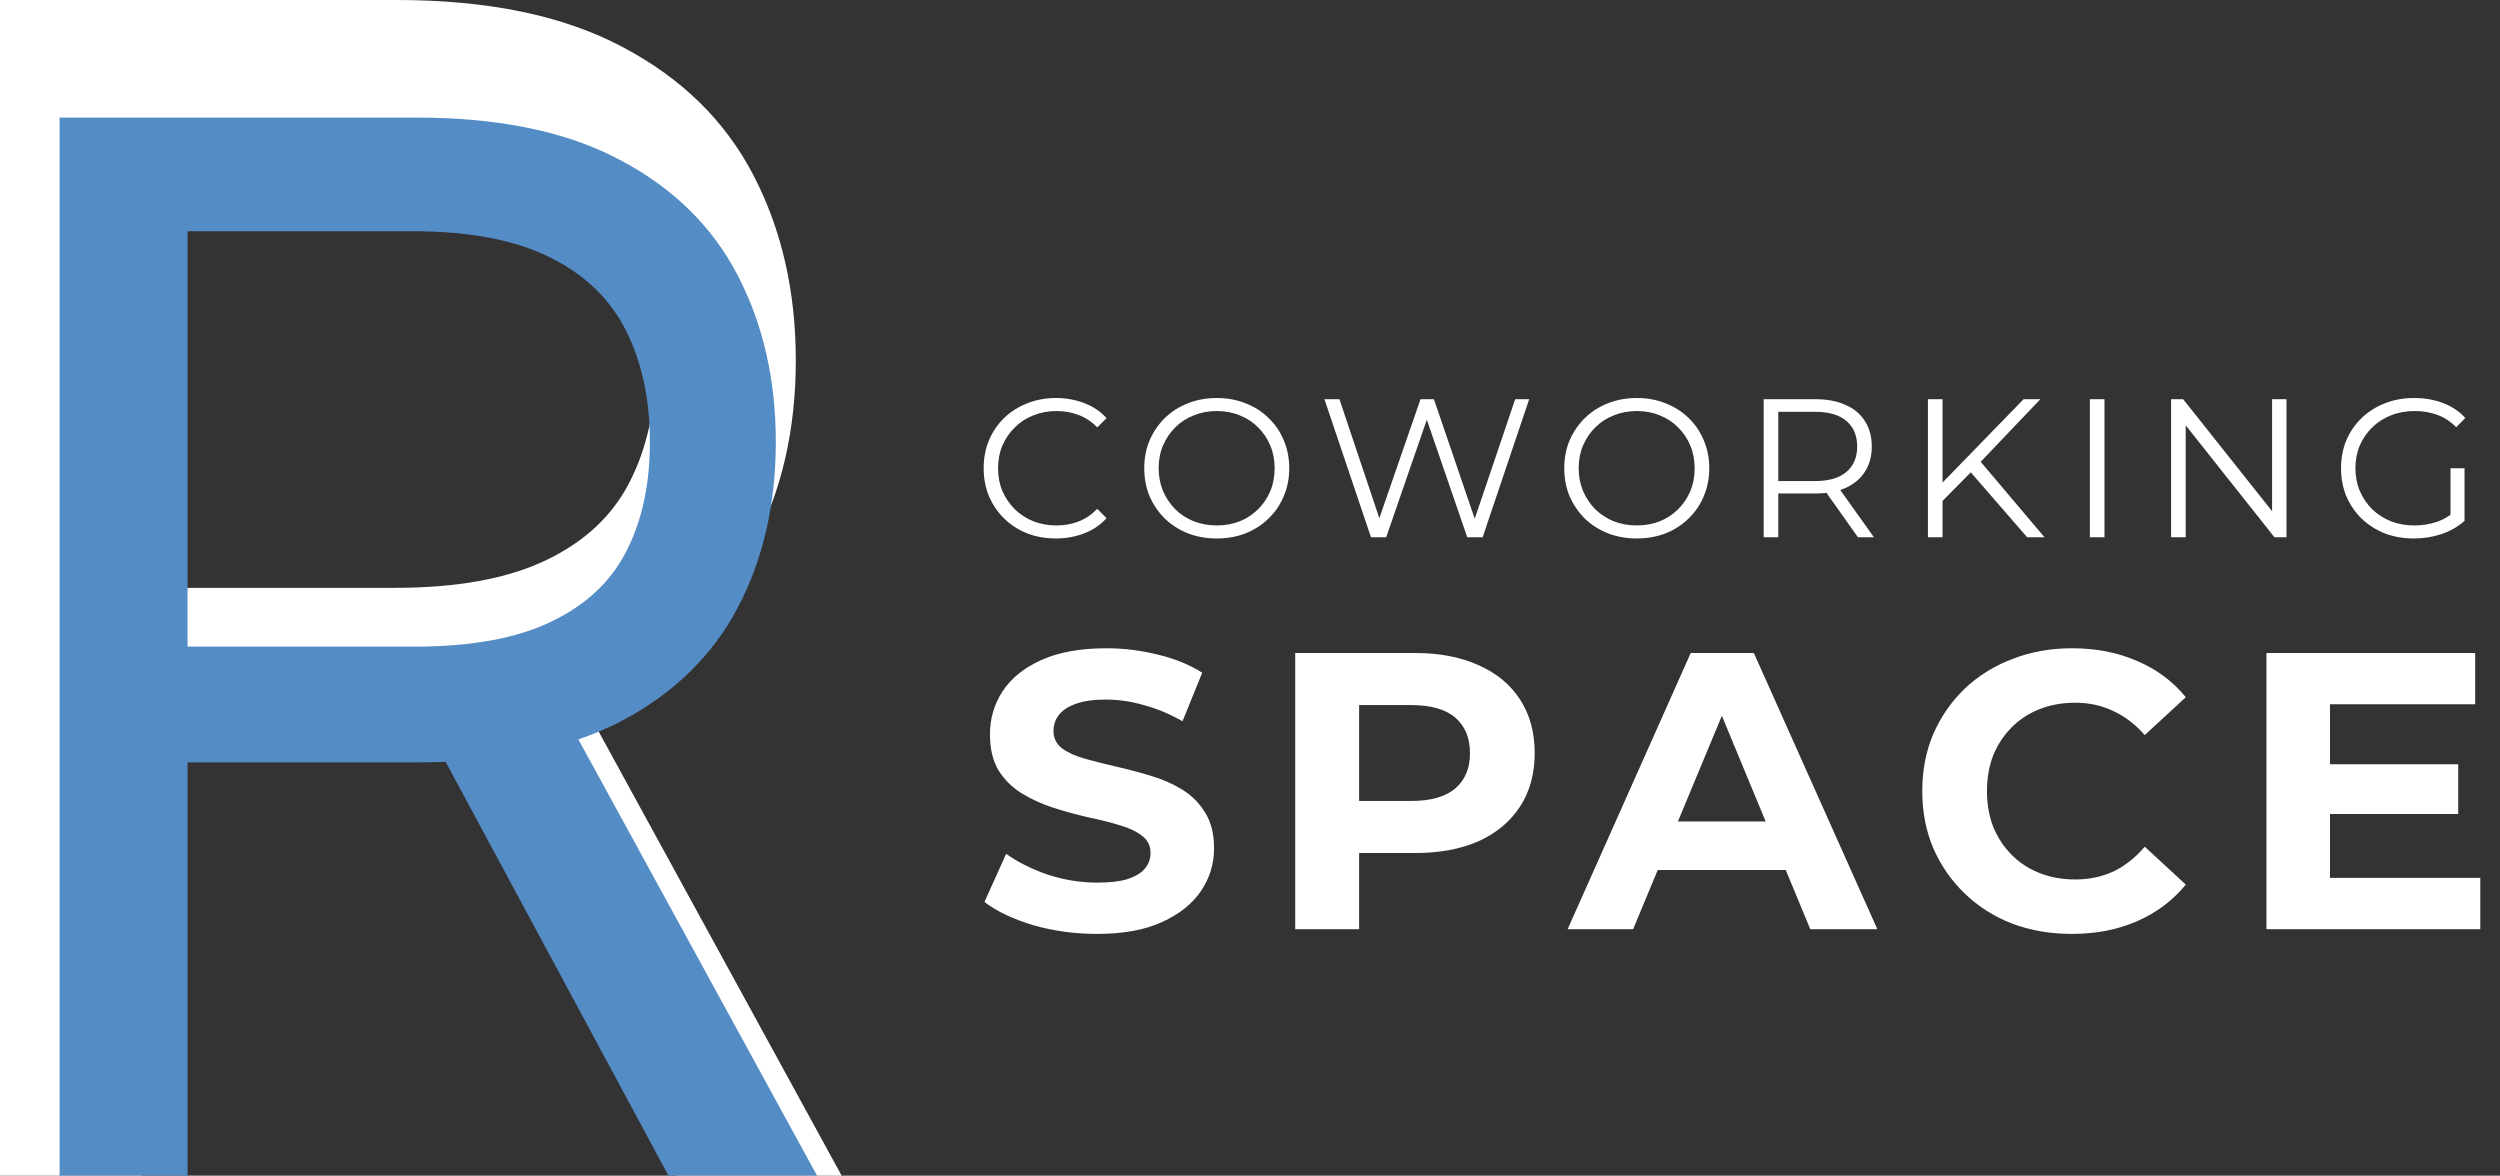 <svg width="1901" height="894" viewBox="0 0 1901 894" fill="none" xmlns="http://www.w3.org/2000/svg">
<rect x="0" y="0" width="1901" height="894" fill="#333333" stroke="none"/>
<path d="M0 894V0H301.689C371.444 0 428.701 11.932 473.461 35.795C518.22 59.367 551.353 91.815 572.861 133.14C594.369 174.464 605.123 221.463 605.123 274.137C605.123 326.811 594.369 373.519 572.861 414.261C551.353 455.003 518.365 487.015 473.896 510.296C429.428 533.286 372.607 544.781 303.433 544.781H59.292V447H299.946C347.611 447 385.976 440.016 415.041 426.047C444.396 412.078 465.613 392.289 478.692 366.68C492.062 340.779 498.747 309.932 498.747 274.137C498.747 238.342 492.062 207.058 478.692 180.284C465.322 153.511 443.96 132.849 414.605 118.298C385.25 103.456 346.449 96.035 298.202 96.035H108.12V894H0ZM420.273 492.398L640 894H514.441L298.202 492.398H420.273Z" fill="white"/>
<path d="M45.311 894V89.4H316.831C379.61 89.4 431.142 100.138 471.425 121.615C511.709 142.83 541.529 172.034 560.886 209.226C580.243 246.418 589.921 288.717 589.921 336.123C589.921 383.53 580.243 425.567 560.886 462.235C541.529 498.903 511.839 527.713 471.818 548.666C431.796 569.358 380.657 579.703 318.401 579.703H98.673V491.7H315.262C358.161 491.7 392.689 485.414 418.848 472.842C445.267 460.27 464.362 442.46 476.134 419.412C488.166 396.101 494.183 368.339 494.183 336.123C494.183 303.908 488.166 275.752 476.134 251.656C464.101 227.56 444.875 208.964 418.455 195.868C392.036 182.51 357.115 175.832 313.692 175.832H142.619V894H45.311ZM423.556 532.559L621.311 894H508.308L313.692 532.559H423.556Z" fill="#548CC5"/>
<path d="M802.876 409.445C794.976 409.445 787.676 408.145 780.976 405.545C774.276 402.845 768.476 399.095 763.576 394.295C758.676 389.495 754.826 383.845 752.026 377.345C749.326 370.845 747.976 363.745 747.976 356.045C747.976 348.345 749.326 341.245 752.026 334.745C754.826 328.245 758.676 322.595 763.576 317.795C768.576 312.995 774.426 309.295 781.126 306.695C787.826 303.995 795.126 302.645 803.026 302.645C810.626 302.645 817.776 303.945 824.476 306.545C831.176 309.045 836.826 312.845 841.426 317.945L834.376 324.995C830.076 320.595 825.326 317.445 820.126 315.545C814.926 313.545 809.326 312.545 803.326 312.545C797.026 312.545 791.176 313.645 785.776 315.845C780.376 317.945 775.676 320.995 771.676 324.995C767.676 328.895 764.526 333.495 762.226 338.795C760.026 343.995 758.926 349.745 758.926 356.045C758.926 362.345 760.026 368.145 762.226 373.445C764.526 378.645 767.676 383.245 771.676 387.245C775.676 391.145 780.376 394.195 785.776 396.395C791.176 398.495 797.026 399.545 803.326 399.545C809.326 399.545 814.926 398.545 820.126 396.545C825.326 394.545 830.076 391.345 834.376 386.945L841.426 393.995C836.826 399.095 831.176 402.945 824.476 405.545C817.776 408.145 810.576 409.445 802.876 409.445ZM925.292 409.445C917.392 409.445 910.042 408.145 903.242 405.545C896.542 402.845 890.692 399.095 885.692 394.295C880.792 389.395 876.942 383.745 874.142 377.345C871.442 370.845 870.092 363.745 870.092 356.045C870.092 348.345 871.442 341.295 874.142 334.895C876.942 328.395 880.792 322.745 885.692 317.945C890.692 313.045 896.542 309.295 903.242 306.695C909.942 303.995 917.292 302.645 925.292 302.645C933.192 302.645 940.492 303.995 947.192 306.695C953.892 309.295 959.692 312.995 964.592 317.795C969.592 322.595 973.442 328.245 976.142 334.745C978.942 341.245 980.342 348.345 980.342 356.045C980.342 363.745 978.942 370.845 976.142 377.345C973.442 383.845 969.592 389.495 964.592 394.295C959.692 399.095 953.892 402.845 947.192 405.545C940.492 408.145 933.192 409.445 925.292 409.445ZM925.292 399.545C931.592 399.545 937.392 398.495 942.692 396.395C948.092 394.195 952.742 391.145 956.642 387.245C960.642 383.245 963.742 378.645 965.942 373.445C968.142 368.145 969.242 362.345 969.242 356.045C969.242 349.745 968.142 343.995 965.942 338.795C963.742 333.495 960.642 328.895 956.642 324.995C952.742 320.995 948.092 317.945 942.692 315.845C937.392 313.645 931.592 312.545 925.292 312.545C918.992 312.545 913.142 313.645 907.742 315.845C902.342 317.945 897.642 320.995 893.642 324.995C889.742 328.895 886.642 333.495 884.342 338.795C882.142 343.995 881.042 349.745 881.042 356.045C881.042 362.245 882.142 367.995 884.342 373.295C886.642 378.595 889.742 383.245 893.642 387.245C897.642 391.145 902.342 394.195 907.742 396.395C913.142 398.495 918.992 399.545 925.292 399.545ZM1042.5 408.545L1007.1 303.545H1018.5L1051.65 402.395H1045.95L1080.15 303.545H1090.35L1124.1 402.395H1118.7L1152.15 303.545H1162.8L1127.4 408.545H1115.7L1083.45 314.795H1086.45L1054.05 408.545H1042.5ZM1244.67 409.445C1236.77 409.445 1229.42 408.145 1222.62 405.545C1215.92 402.845 1210.07 399.095 1205.07 394.295C1200.17 389.395 1196.32 383.745 1193.52 377.345C1190.82 370.845 1189.47 363.745 1189.47 356.045C1189.47 348.345 1190.82 341.295 1193.52 334.895C1196.32 328.395 1200.17 322.745 1205.07 317.945C1210.07 313.045 1215.92 309.295 1222.62 306.695C1229.32 303.995 1236.67 302.645 1244.67 302.645C1252.57 302.645 1259.87 303.995 1266.57 306.695C1273.27 309.295 1279.07 312.995 1283.97 317.795C1288.97 322.595 1292.82 328.245 1295.52 334.745C1298.32 341.245 1299.72 348.345 1299.72 356.045C1299.72 363.745 1298.32 370.845 1295.52 377.345C1292.82 383.845 1288.97 389.495 1283.97 394.295C1279.07 399.095 1273.27 402.845 1266.57 405.545C1259.87 408.145 1252.57 409.445 1244.67 409.445ZM1244.67 399.545C1250.97 399.545 1256.77 398.495 1262.07 396.395C1267.47 394.195 1272.12 391.145 1276.02 387.245C1280.02 383.245 1283.12 378.645 1285.32 373.445C1287.52 368.145 1288.62 362.345 1288.62 356.045C1288.62 349.745 1287.52 343.995 1285.32 338.795C1283.12 333.495 1280.02 328.895 1276.02 324.995C1272.12 320.995 1267.47 317.945 1262.07 315.845C1256.77 313.645 1250.97 312.545 1244.67 312.545C1238.37 312.545 1232.52 313.645 1227.12 315.845C1221.72 317.945 1217.02 320.995 1213.02 324.995C1209.12 328.895 1206.02 333.495 1203.72 338.795C1201.52 343.995 1200.42 349.745 1200.42 356.045C1200.42 362.245 1201.52 367.995 1203.72 373.295C1206.02 378.595 1209.12 383.245 1213.02 387.245C1217.02 391.145 1221.72 394.195 1227.12 396.395C1232.52 398.495 1238.37 399.545 1244.67 399.545ZM1341.1 408.545V303.545H1380.4C1389.3 303.545 1396.95 304.995 1403.35 307.895C1409.75 310.695 1414.65 314.795 1418.05 320.195C1421.55 325.495 1423.3 331.945 1423.3 339.545C1423.3 346.945 1421.55 353.345 1418.05 358.745C1414.65 364.045 1409.75 368.145 1403.35 371.045C1396.95 373.845 1389.3 375.245 1380.4 375.245H1347.25L1352.2 370.145V408.545H1341.1ZM1412.8 408.545L1385.8 370.445H1397.8L1424.95 408.545H1412.8ZM1352.2 371.045L1347.25 365.795H1380.1C1390.6 365.795 1398.55 363.495 1403.95 358.895C1409.45 354.295 1412.2 347.845 1412.2 339.545C1412.2 331.145 1409.45 324.645 1403.95 320.045C1398.55 315.445 1390.6 313.145 1380.1 313.145H1347.25L1352.2 307.895V371.045ZM1475.6 382.445L1475.15 368.945L1538.75 303.545H1551.5L1505.15 352.145L1498.85 358.895L1475.6 382.445ZM1466 408.545V303.545H1477.1V408.545H1466ZM1541.45 408.545L1496.15 356.345L1503.65 348.245L1554.65 408.545H1541.45ZM1589.14 408.545V303.545H1600.24V408.545H1589.14ZM1650.9 408.545V303.545H1660.05L1732.5 394.745H1727.7V303.545H1738.65V408.545H1729.5L1657.2 317.345H1662V408.545H1650.9ZM1835.47 409.445C1827.47 409.445 1820.07 408.145 1813.27 405.545C1806.57 402.845 1800.72 399.095 1795.72 394.295C1790.82 389.495 1786.97 383.845 1784.17 377.345C1781.47 370.845 1780.12 363.745 1780.12 356.045C1780.12 348.345 1781.47 341.245 1784.17 334.745C1786.97 328.245 1790.87 322.595 1795.87 317.795C1800.87 312.995 1806.72 309.295 1813.42 306.695C1820.22 303.995 1827.62 302.645 1835.62 302.645C1843.62 302.645 1850.92 303.895 1857.52 306.395C1864.22 308.895 1869.92 312.695 1874.62 317.795L1867.72 324.845C1863.32 320.445 1858.47 317.295 1853.17 315.395C1847.87 313.495 1842.17 312.545 1836.07 312.545C1829.57 312.545 1823.57 313.645 1818.07 315.845C1812.67 317.945 1807.92 320.995 1803.82 324.995C1799.82 328.895 1796.67 333.495 1794.37 338.795C1792.17 343.995 1791.07 349.745 1791.07 356.045C1791.07 362.245 1792.17 367.995 1794.37 373.295C1796.67 378.595 1799.82 383.245 1803.82 387.245C1807.92 391.145 1812.67 394.195 1818.07 396.395C1823.57 398.495 1829.52 399.545 1835.92 399.545C1841.92 399.545 1847.57 398.645 1852.87 396.845C1858.27 395.045 1863.22 391.995 1867.72 387.695L1874.02 396.095C1869.02 400.495 1863.17 403.845 1856.47 406.145C1849.77 408.345 1842.77 409.445 1835.47 409.445ZM1863.37 394.745V356.045H1874.02V396.095L1863.37 394.745Z" fill="white"/>
<path d="M834.076 710.145C817.276 710.145 801.176 707.945 785.776 703.545C770.376 698.945 757.976 693.045 748.576 685.845L765.076 649.245C774.076 655.645 784.676 660.945 796.876 665.145C809.276 669.145 821.776 671.145 834.376 671.145C843.976 671.145 851.676 670.245 857.476 668.445C863.476 666.445 867.876 663.745 870.676 660.345C873.476 656.945 874.876 653.045 874.876 648.645C874.876 643.045 872.676 638.645 868.276 635.445C863.876 632.045 858.076 629.345 850.876 627.345C843.676 625.145 835.676 623.145 826.876 621.345C818.276 619.345 809.576 616.945 800.776 614.145C792.176 611.345 784.276 607.745 777.076 603.345C769.876 598.945 763.976 593.145 759.376 585.945C754.976 578.745 752.776 569.545 752.776 558.345C752.776 546.345 755.976 535.445 762.376 525.645C768.976 515.645 778.776 507.745 791.776 501.945C804.976 495.945 821.476 492.945 841.276 492.945C854.476 492.945 867.476 494.545 880.276 497.745C893.076 500.745 904.376 505.345 914.176 511.545L899.176 548.445C889.376 542.845 879.576 538.745 869.776 536.145C859.976 533.345 850.376 531.945 840.976 531.945C831.576 531.945 823.876 533.045 817.876 535.245C811.876 537.445 807.576 540.345 804.976 543.945C802.376 547.345 801.076 551.345 801.076 555.945C801.076 561.345 803.276 565.745 807.676 569.145C812.076 572.345 817.876 574.945 825.076 576.945C832.276 578.945 840.176 580.945 848.776 582.945C857.576 584.945 866.276 587.245 874.876 589.845C883.676 592.445 891.676 595.945 898.876 600.345C906.076 604.745 911.876 610.545 916.276 617.745C920.876 624.945 923.176 634.045 923.176 645.045C923.176 656.845 919.876 667.645 913.276 677.445C906.676 687.245 896.776 695.145 883.576 701.145C870.576 707.145 854.076 710.145 834.076 710.145ZM984.885 706.545V496.545H1075.78C1094.58 496.545 1110.78 499.645 1124.38 505.845C1137.98 511.845 1148.48 520.545 1155.88 531.945C1163.28 543.345 1166.98 556.945 1166.98 572.745C1166.98 588.345 1163.28 601.845 1155.88 613.245C1148.48 624.645 1137.98 633.445 1124.38 639.645C1110.78 645.645 1094.58 648.645 1075.78 648.645H1011.88L1033.48 626.745V706.545H984.885ZM1033.48 632.145L1011.88 609.045H1073.08C1088.08 609.045 1099.28 605.845 1106.68 599.445C1114.08 593.045 1117.78 584.145 1117.78 572.745C1117.78 561.145 1114.08 552.145 1106.68 545.745C1099.28 539.345 1088.08 536.145 1073.08 536.145H1011.88L1033.48 513.045V632.145ZM1192.03 706.545L1285.63 496.545H1333.63L1427.53 706.545H1376.53L1299.73 521.145H1318.93L1241.83 706.545H1192.03ZM1238.83 661.545L1251.73 624.645H1359.73L1372.93 661.545H1238.83ZM1575.39 710.145C1559.19 710.145 1544.09 707.545 1530.09 702.345C1516.29 696.945 1504.29 689.345 1494.09 679.545C1483.89 669.745 1475.89 658.245 1470.09 645.045C1464.49 631.845 1461.69 617.345 1461.69 601.545C1461.69 585.745 1464.49 571.245 1470.09 558.045C1475.89 544.845 1483.89 533.345 1494.09 523.545C1504.49 513.745 1516.59 506.245 1530.39 501.045C1544.19 495.645 1559.29 492.945 1575.69 492.945C1593.89 492.945 1610.29 496.145 1624.89 502.545C1639.69 508.745 1652.09 517.945 1662.09 530.145L1630.89 558.945C1623.69 550.745 1615.69 544.645 1606.89 540.645C1598.09 536.445 1588.49 534.345 1578.09 534.345C1568.29 534.345 1559.29 535.945 1551.09 539.145C1542.89 542.345 1535.79 546.945 1529.79 552.945C1523.79 558.945 1519.09 566.045 1515.69 574.245C1512.49 582.445 1510.89 591.545 1510.89 601.545C1510.89 611.545 1512.49 620.645 1515.69 628.845C1519.09 637.045 1523.79 644.145 1529.79 650.145C1535.79 656.145 1542.89 660.745 1551.09 663.945C1559.29 667.145 1568.29 668.745 1578.09 668.745C1588.49 668.745 1598.09 666.745 1606.89 662.745C1615.69 658.545 1623.69 652.245 1630.89 643.845L1662.09 672.645C1652.09 684.845 1639.69 694.145 1624.89 700.545C1610.29 706.945 1593.79 710.145 1575.39 710.145ZM1768.11 581.145H1869.21V618.945H1768.11V581.145ZM1771.71 667.545H1886.01V706.545H1723.41V496.545H1882.11V535.545H1771.71V667.545Z" fill="white"/>
</svg>
